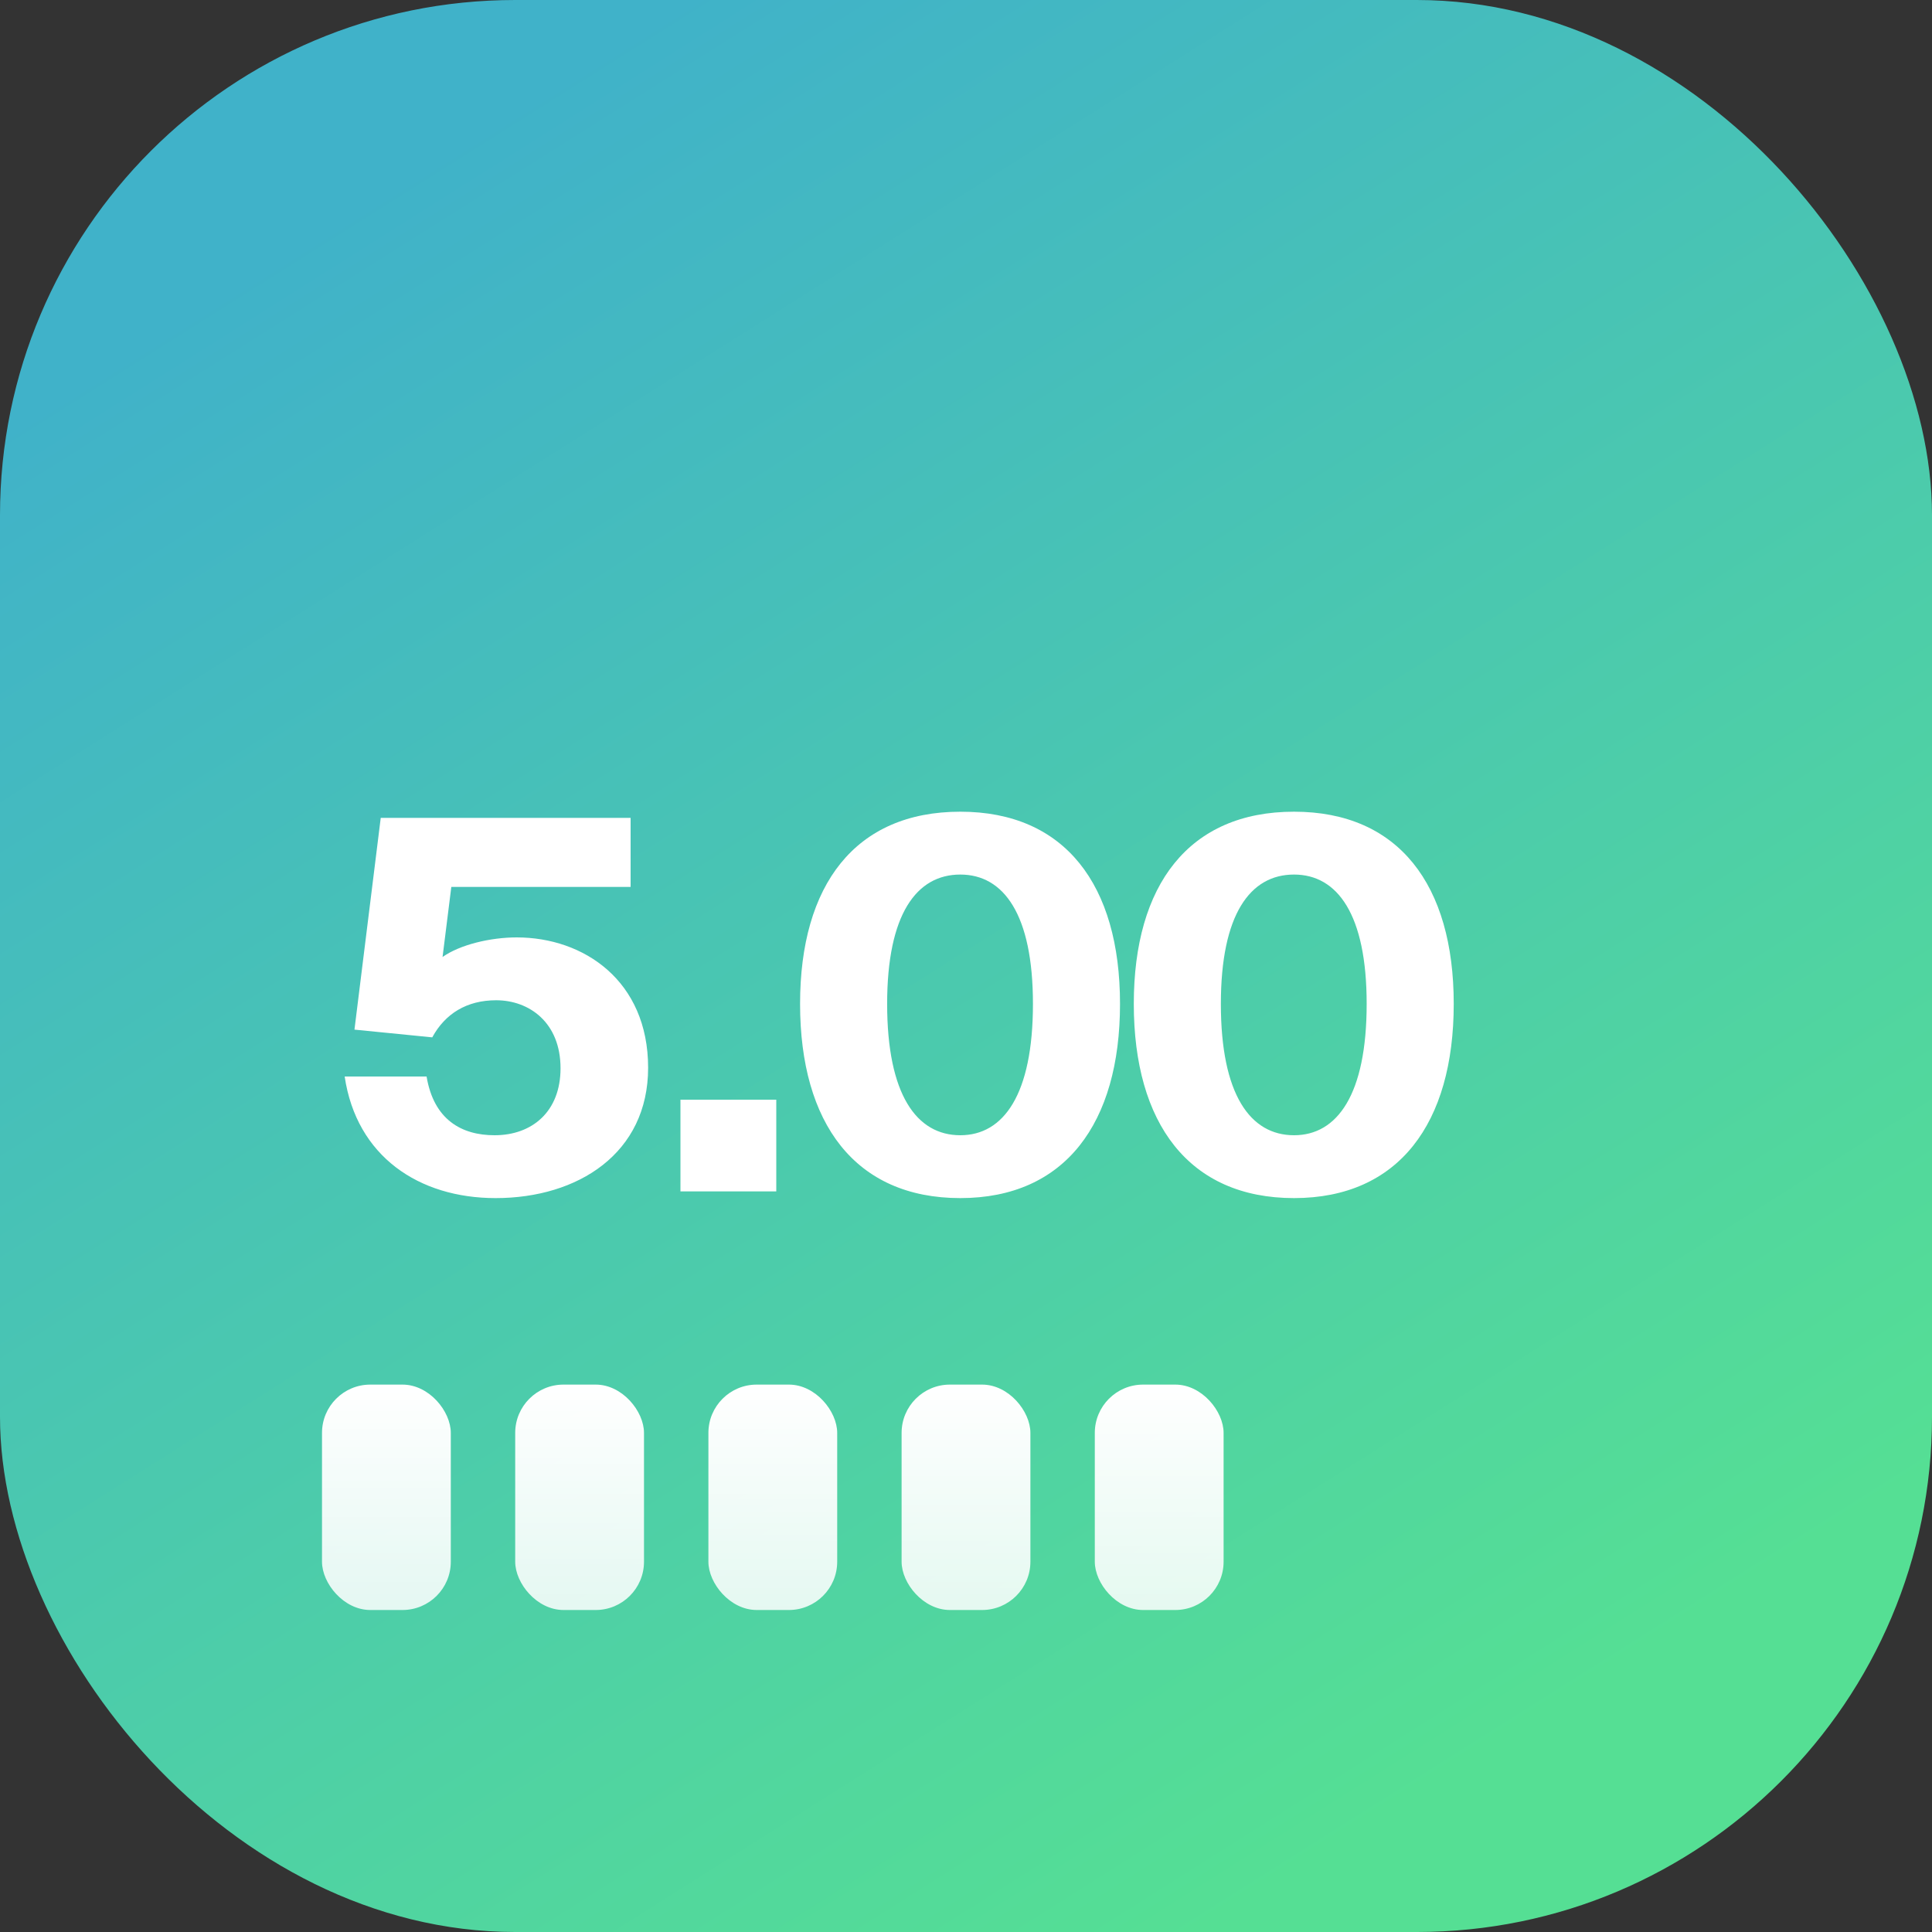<svg width="60" height="60" viewBox="0 0 60 60" fill="none" xmlns="http://www.w3.org/2000/svg">
<rect x="0" y="0" width="60" height="60" fill="#333333" stroke="none"/>
<rect width="60" height="60" rx="16" fill="url(#paint0_linear)"/>
<path d="M17.408 33.176C17.408 34.52 16.528 35.256 15.36 35.256C14.336 35.256 13.472 34.776 13.248 33.432H10.704C11.072 35.912 13.008 37.208 15.392 37.208C17.952 37.208 20.128 35.816 20.128 33.16C20.128 30.456 18.128 29.112 16.048 29.112C15.232 29.112 14.288 29.336 13.744 29.72L14.016 27.544H19.584V25.4H11.824L11.008 31.976L13.424 32.216C13.824 31.48 14.496 31.064 15.408 31.064C16.432 31.064 17.408 31.752 17.408 33.176ZM21.132 37H24.108V34.152H21.132V37ZM24.847 31.176C24.847 34.888 26.559 37.208 29.823 37.208C33.071 37.208 34.783 34.888 34.783 31.176C34.783 27.48 33.071 25.208 29.823 25.208C26.559 25.208 24.847 27.48 24.847 31.176ZM32.079 31.176C32.079 33.992 31.167 35.256 29.823 35.256C28.463 35.256 27.551 33.992 27.551 31.176C27.551 28.392 28.463 27.16 29.823 27.16C31.167 27.16 32.079 28.392 32.079 31.176ZM35.211 31.176C35.211 34.888 36.923 37.208 40.187 37.208C43.435 37.208 45.147 34.888 45.147 31.176C45.147 27.48 43.435 25.208 40.187 25.208C36.923 25.208 35.211 27.48 35.211 31.176ZM42.443 31.176C42.443 33.992 41.531 35.256 40.187 35.256C38.827 35.256 37.915 33.992 37.915 31.176C37.915 28.392 38.827 27.16 40.187 27.16C41.531 27.16 42.443 28.392 42.443 31.176Z" fill="white"/>
<rect x="10" y="43" width="4" height="7" rx="1.5" fill="url(#paint1_linear)"/>
<rect x="22" y="43" width="4" height="7" rx="1.5" fill="url(#paint2_linear)"/>
<rect x="16" y="43" width="4" height="7" rx="1.5" fill="url(#paint3_linear)"/>
<rect x="28" y="43" width="4" height="7" rx="1.5" fill="url(#paint4_linear)"/>
<rect x="34" y="43" width="4" height="7" rx="1.5" fill="url(#paint5_linear)"/>
<defs>
<linearGradient id="paint0_linear" x1="20.833" y1="-1.90238e-06" x2="52.713" y2="50.502" gradientUnits="userSpaceOnUse">
<stop stop-color="#40B2C9"/>
<stop offset="1" stop-color="#55DF94"/>
</linearGradient>
<linearGradient id="paint1_linear" x1="12" y1="43" x2="12" y2="50" gradientUnits="userSpaceOnUse">
<stop stop-color="white"/>
<stop offset="1" stop-color="white" stop-opacity="0.85"/>
</linearGradient>
<linearGradient id="paint2_linear" x1="24" y1="43" x2="24" y2="50" gradientUnits="userSpaceOnUse">
<stop stop-color="white"/>
<stop offset="1" stop-color="white" stop-opacity="0.85"/>
</linearGradient>
<linearGradient id="paint3_linear" x1="18" y1="43" x2="18" y2="50" gradientUnits="userSpaceOnUse">
<stop stop-color="white"/>
<stop offset="1" stop-color="white" stop-opacity="0.85"/>
</linearGradient>
<linearGradient id="paint4_linear" x1="30" y1="43" x2="30" y2="50" gradientUnits="userSpaceOnUse">
<stop stop-color="white"/>
<stop offset="1" stop-color="white" stop-opacity="0.85"/>
</linearGradient>
<linearGradient id="paint5_linear" x1="36" y1="43" x2="36" y2="50" gradientUnits="userSpaceOnUse">
<stop stop-color="white"/>
<stop offset="1" stop-color="white" stop-opacity="0.85"/>
</linearGradient>
</defs>
</svg>
